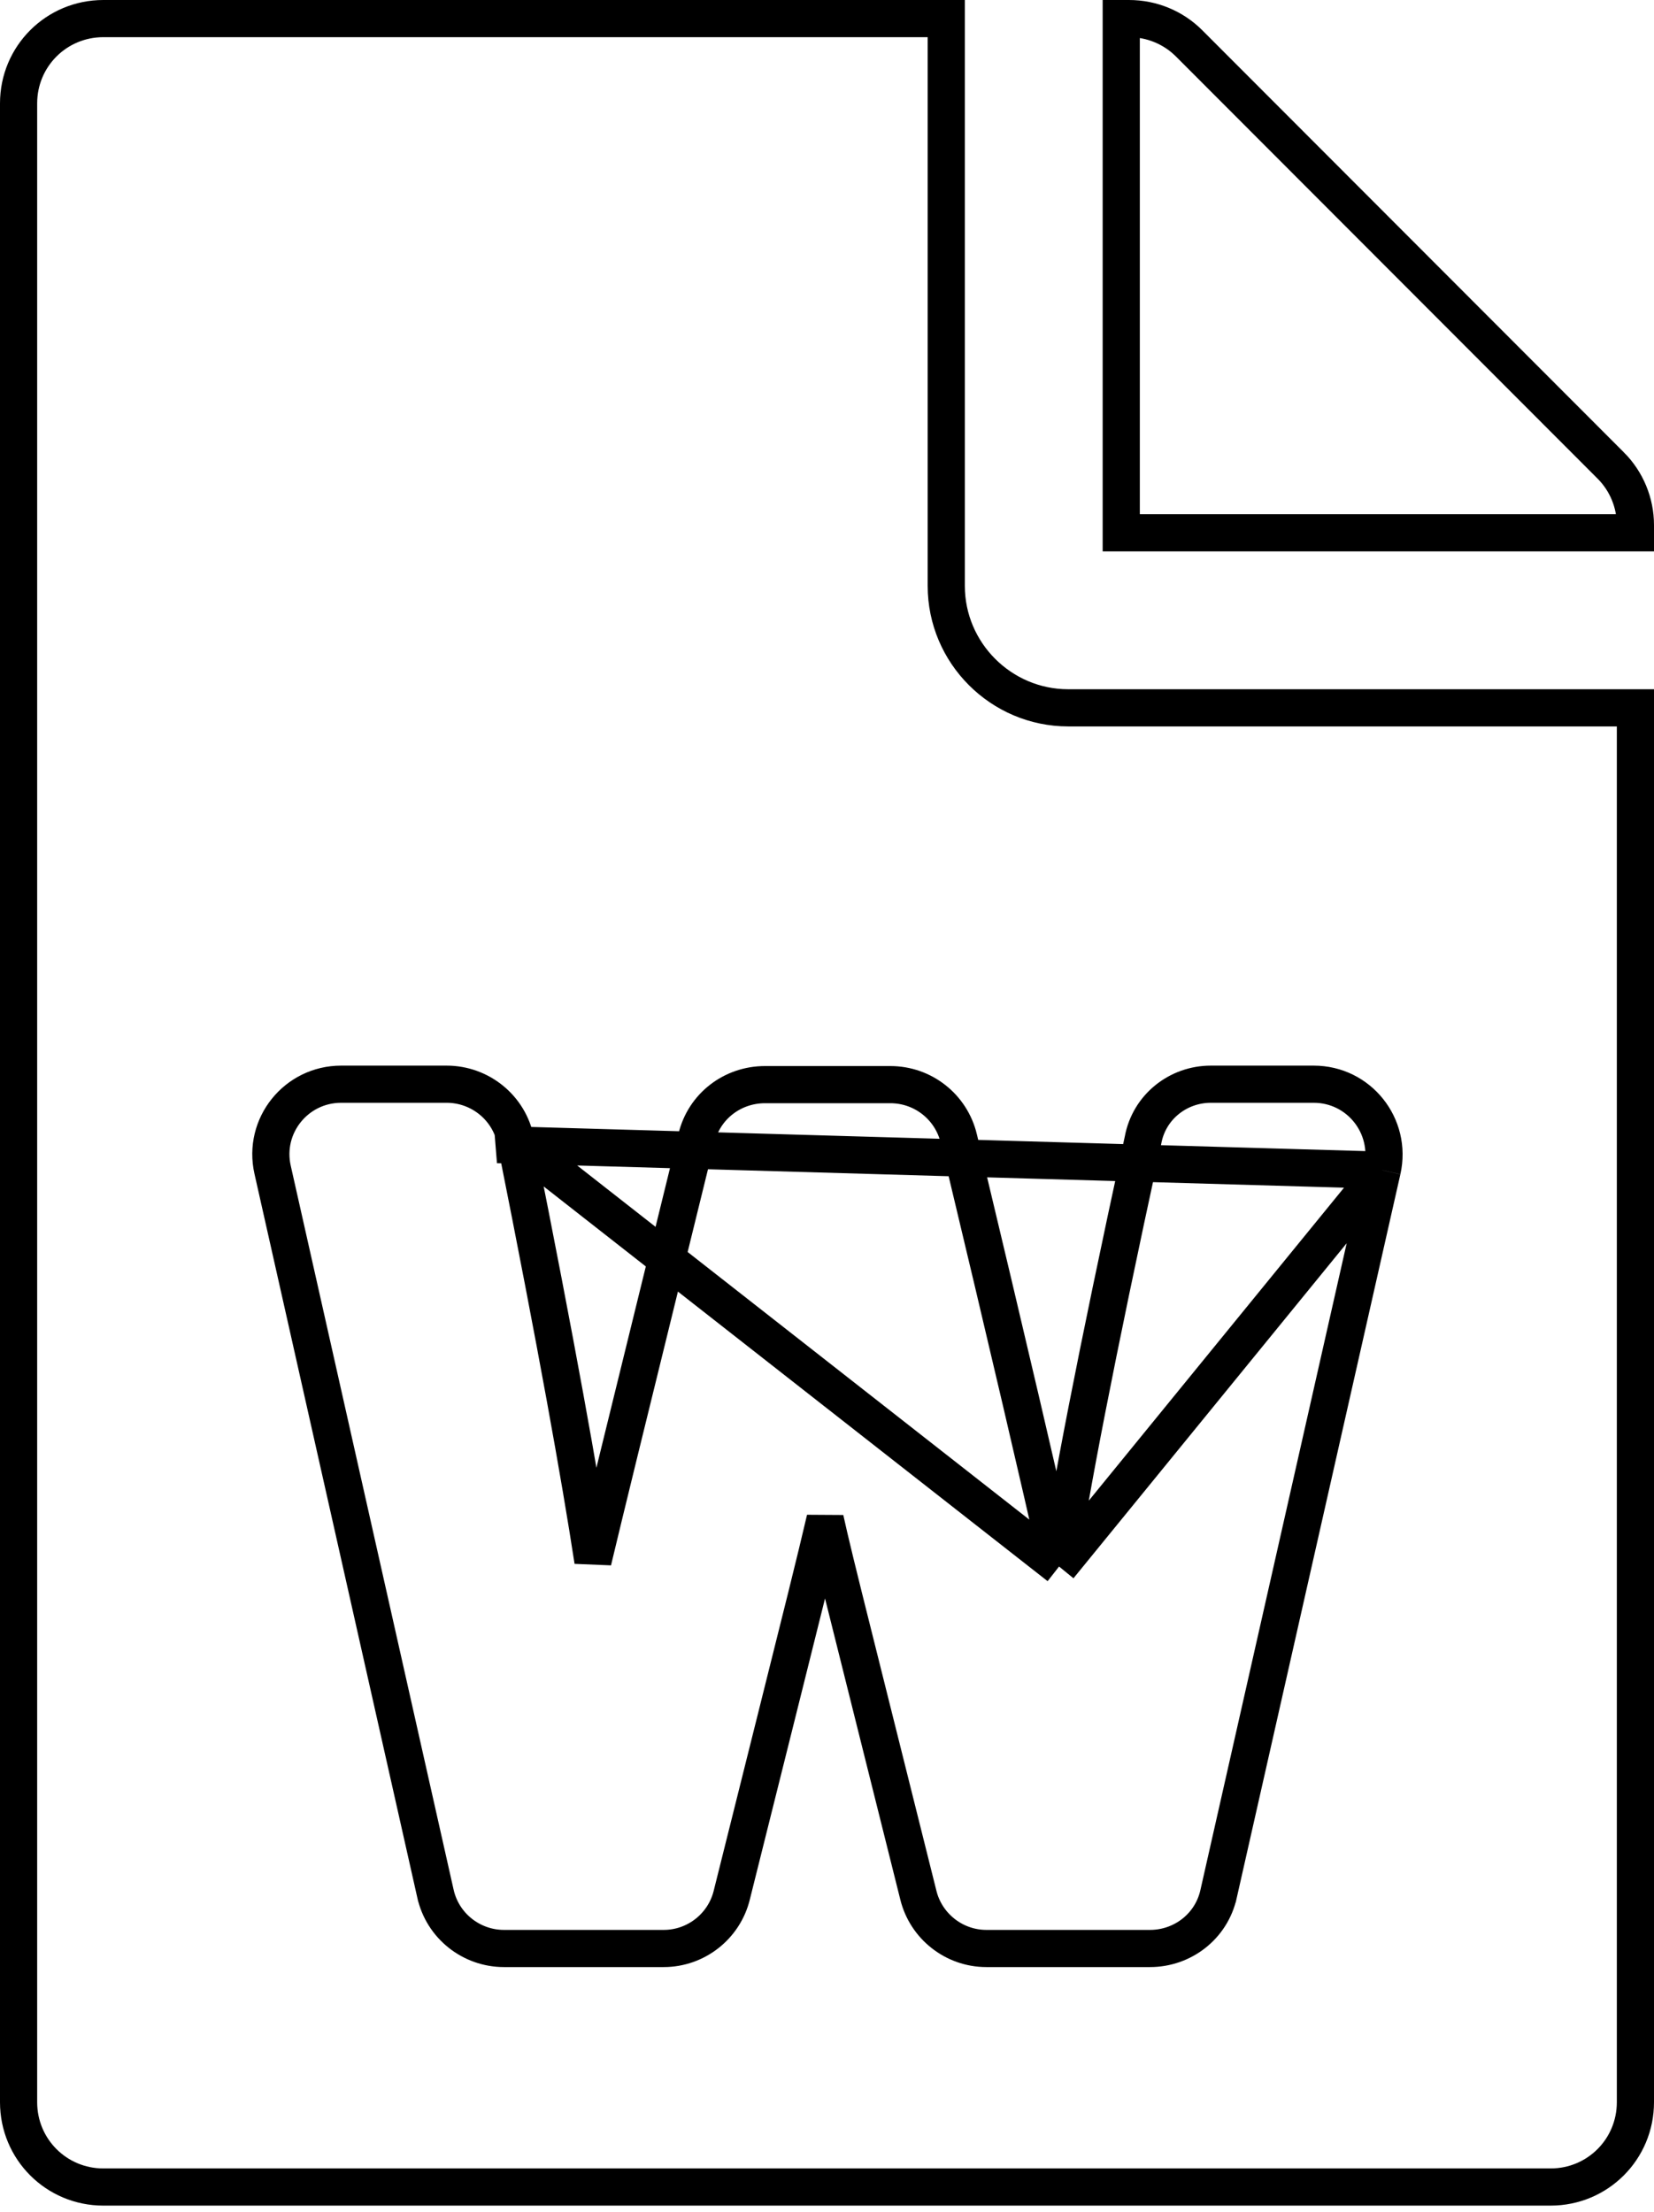 <svg width="89" height="119" viewBox="0 0 89 119" fill="none" xmlns="http://www.w3.org/2000/svg">
<g clip-path="url(#clip0)">
<path d="M74.378 62.959L74.377 62.961L65.572 101.891C65.571 101.892 65.571 101.894 65.571 101.895C65.187 103.643 63.633 104.833 61.883 104.833H53.075C51.339 104.833 49.828 103.637 49.416 101.965C48.296 97.471 47.426 93.999 46.744 91.278C45.608 86.745 44.996 84.3 44.621 82.697C44.537 82.336 44.464 82.016 44.4 81.724C43.894 83.903 43.084 87.136 41.75 92.464C41.094 95.083 40.311 98.209 39.375 101.965C38.964 103.637 37.453 104.833 35.716 104.833H27.117C25.355 104.833 23.81 103.608 23.429 101.871C23.429 101.87 23.429 101.869 23.428 101.868L14.669 62.938C14.669 62.938 14.669 62.938 14.669 62.938C14.133 60.57 15.934 58.333 18.356 58.333H24.035C25.823 58.333 27.402 59.589 27.751 61.389M74.378 62.959L26.77 61.581L27.751 61.392C27.751 61.391 27.751 61.39 27.751 61.389M74.378 62.959C74.911 60.576 73.119 58.333 70.69 58.333H65.151C63.396 58.333 61.833 59.555 61.505 61.34C58.88 73.422 57.6 80.208 56.987 84.283M74.378 62.959L56.987 84.283M27.751 61.389C29.962 72.446 31.216 79.493 31.905 83.988C32.619 80.999 33.702 76.596 35.349 69.895C35.974 67.353 36.681 64.481 37.479 61.23C37.892 59.517 39.416 58.356 41.163 58.356H47.907C49.667 58.356 51.181 59.554 51.591 61.255L51.591 61.256C54.321 72.673 55.981 79.816 56.987 84.283M27.751 61.389C27.75 61.387 27.75 61.386 27.75 61.385L56.987 84.283M86.67 25.043L86.671 25.043C87.525 25.898 88 27.056 88 28.253V28.667H60.333V1H60.747C61.969 1 63.127 1.477 63.98 2.329C63.98 2.329 63.98 2.329 63.98 2.329L86.67 25.043ZM50.917 1V31.521C50.917 35.133 53.867 38.083 57.479 38.083H88V113.104C88 115.634 85.968 117.667 83.438 117.667H5.562C3.032 117.667 1 115.634 1 113.104V5.562C1 3.032 3.032 1 5.562 1H50.917Z" stroke="black" stroke-width="2"/>
</g>
<defs>
<clipPath id="clip0">
<rect width="89" height="118.667" fill="white"/>
</clipPath>
</defs>
</svg>
